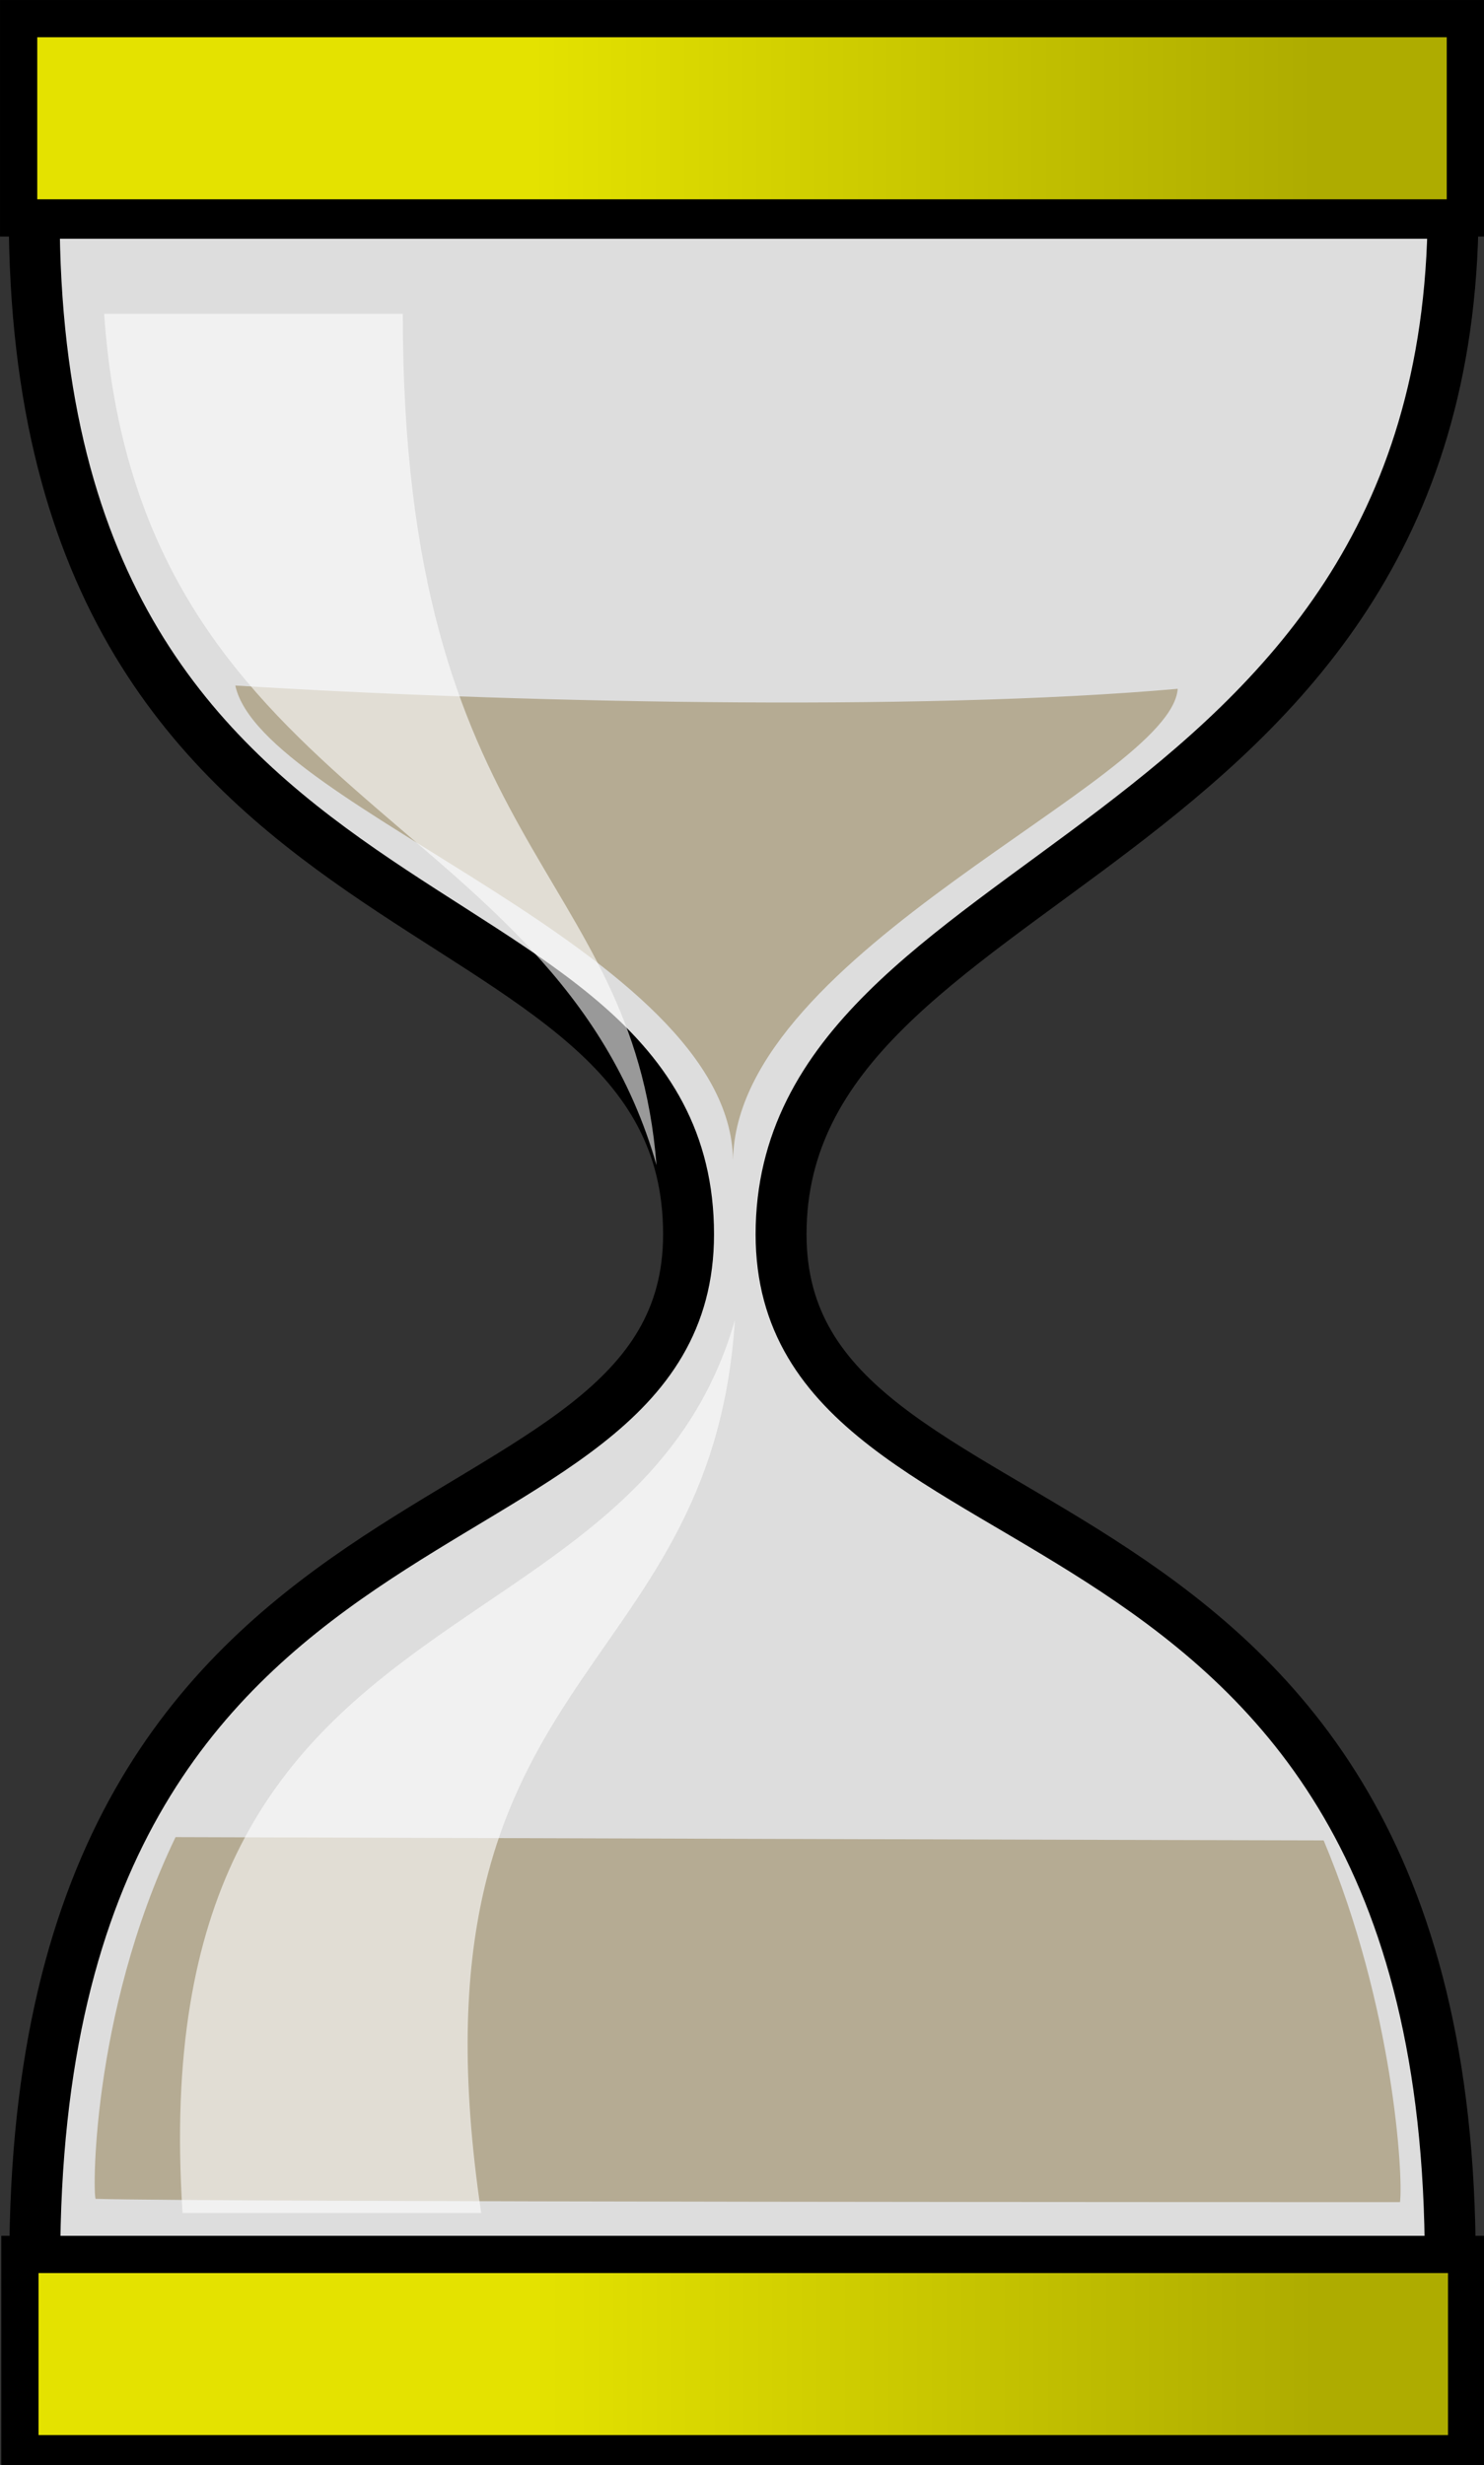 <svg xmlns="http://www.w3.org/2000/svg" xmlns:svg="http://www.w3.org/2000/svg" xmlns:xlink="http://www.w3.org/1999/xlink" id="svg2" width="30.253" height="50.243" enable-background="new 0 0 30.253 50.243" overflow="visible" space="preserve" viewBox="0 0 30.253 50.243"><rect x="0" y="0" width="30.253" height="50.243" fill="#333333" stroke="none"/><defs id="defs25"><linearGradient id="rect1511_1_" x1="-317.258" x2="-316.715" y1="542.412" y2="542.412" gradientTransform="matrix(29.494, 0, 0, -4.062, 9368.05, 2205.97)" gradientUnits="userSpaceOnUse"><stop id="stop11" offset="0" style="stop-color:#e4e200;stop-opacity:1"/><stop id="stop13" offset="1" style="stop-color:#aeac00;stop-opacity:1"/></linearGradient><linearGradient id="rect1512_1_" x1="-317.259" x2="-316.716" y1="542.41" y2="542.41" gradientTransform="matrix(29.494, 0, 0, -4.062, 9368.05, 2251.38)" gradientUnits="userSpaceOnUse" xlink:href="#rect1511_1_"><stop id="stop17" offset="0" style="stop-color:#a7873d"/><stop id="stop19" offset="1" style="stop-color:#663624"/></linearGradient><linearGradient id="linearGradient3163" x1="-317.258" x2="-316.715" y1="542.412" y2="542.412" gradientTransform="matrix(29.494, 0, 0, -4.062, 9368.08, 2251.54)" gradientUnits="userSpaceOnUse" xlink:href="#rect1511_1_"/></defs><path style="fill:#ddd;stroke:#000;stroke-width:1.038;stroke-miterlimit:4;stroke-dasharray:none" id="path1508" d="M 0.697,4.347 C 0.697,19.895 14.037,17.569 14.037,25.159 C 14.037,32.138 0.709,29.333 0.709,46.105 L 29.565,46.105 C 29.565,29.393 15.923,32.236 15.923,25.159 C 15.923,17.625 29.528,17.625 29.624,4.347 L 0.697,4.347 L 0.697,4.347 z"/><path style="fill:#b5ab93" id="path1509" d="M 1.956,44.819 C 4.12,44.886 26.85,44.886 28.541,44.886 C 28.608,44.346 28.406,40.896 26.984,37.513 C 25.428,37.513 3.579,37.446 3.579,37.446 C 1.82,41.099 1.889,44.955 1.956,44.819 z"/><path style="fill:#b5ab93" id="path1510" d="M 4.797,13.973 C 10.209,14.312 18.665,14.514 24.009,14.04 C 23.873,15.935 15.011,19.385 14.944,23.645 C 14.876,19.385 5.338,16.475 4.797,13.973 z"/><rect style="fill:url(#rect1511_1_) #000;stroke:#000;stroke-width:.759" id="rect1511" width="29.493" height="4.062" x=".38" y=".38"/><path style="opacity:.6;fill:#fff" id="path1513" d="M 2.123,6.396 L 8.211,6.396 C 8.211,17.328 12.898,17.649 13.384,23.75 C 11.298,16.459 2.809,16.386 2.123,6.396 z" enable-background="new"/><path style="opacity:.6;fill:#fff" id="path1514" d="M 3.722,45.108 L 9.81,45.108 C 8.147,33.92 14.497,34.435 14.982,26.906 C 12.896,34.197 2.863,32.046 3.722,45.108 z" enable-background="new"/><rect style="fill:url(#linearGradient3163) #000;stroke:#000;stroke-width:.759" id="rect3161" width="29.493" height="4.062" x=".406" y="45.952"/></svg>